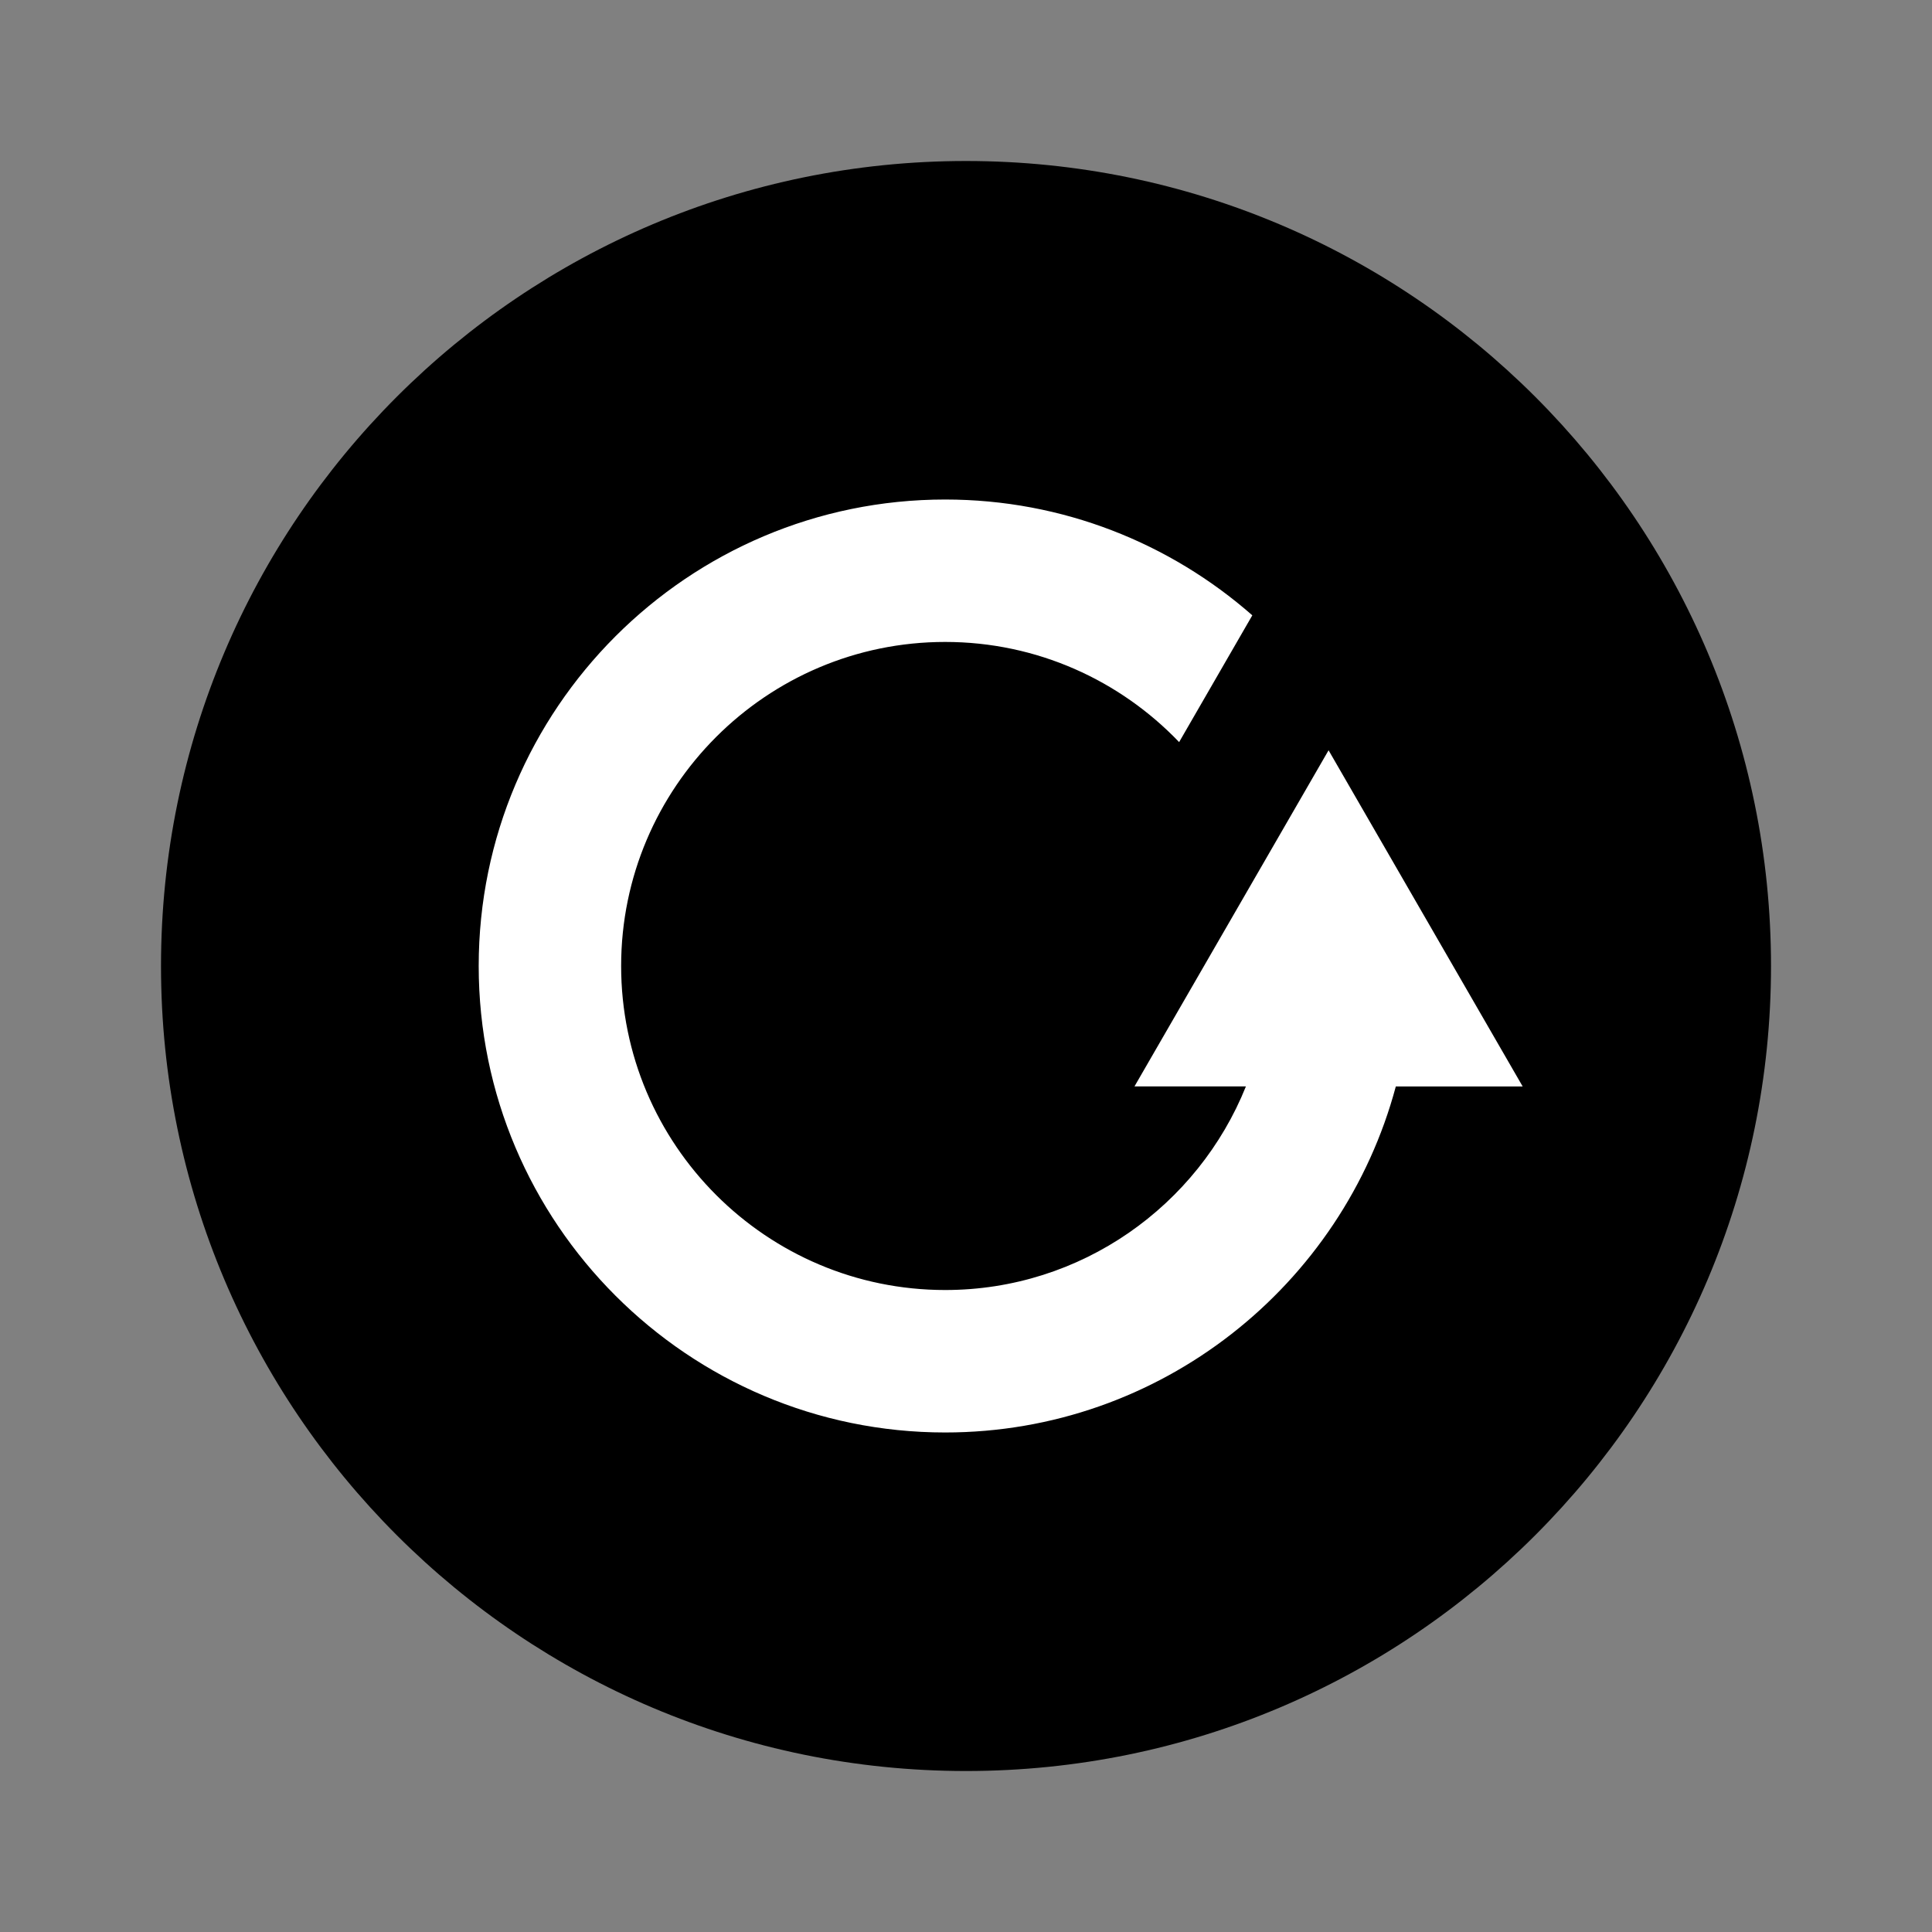<!DOCTYPE svg PUBLIC "-//W3C//DTD SVG 1.1//EN" "http://www.w3.org/Graphics/SVG/1.1/DTD/svg11.dtd">

<!-- Uploaded to: SVG Repo, www.svgrepo.com, Transformed by: SVG Repo Mixer Tools -->
<svg fill="#000000" height="800px" width="800px" version="1.1" id="Layer_1" xmlns="http://www.w3.org/2000/svg" xmlns:xlink="http://www.w3.org/1999/xlink" viewBox="-30 -30 360.00 360.00" xml:space="preserve" stroke="#000000" stroke-width="0.003" transform="matrix(1, 0, 0, 1, 0, 0)rotate(0)">

<rect x="-30" y="-30" width="360.00" height="360.00" fill="#808080" stroke="none"/>

<g id="SVGRepo_bgCarrier" stroke-width="0" transform="translate(52.501,52.501), scale(0.65)">

<rect x="-30" y="-30" width="360.00" height="360.00" rx="180" fill="#ffffff" strokewidth="0"/>

</g>

<g id="SVGRepo_tracerCarrier" stroke-linecap="round" stroke-linejoin="round" stroke="#CCCCCC" stroke-width="1.2"/>

<g id="SVGRepo_iconCarrier"> <g> <g> <path d="M150.005,0C67.164,0,0.001,67.159,0.001,150c0,82.838,67.162,150.003,150.003,150.003S300.002,232.838,300.002,150 C300.002,67.159,232.844,0,150.005,0z M230.091,172.444c-9.921,37.083-43.801,64.477-83.969,64.477 c-47.93,0-86.923-38.99-86.923-86.923s38.99-86.92,86.923-86.92c21.906,0,41.931,8.157,57.228,21.579l-13.637,23.623 c-11-11.487-26.468-18.664-43.594-18.664c-33.294,0-60.38,27.088-60.38,60.38c0,33.294,27.085,60.38,60.38,60.38 c25.363,0,47.113-15.728,56.038-37.937h-20.765l36.168-62.636l36.166,62.641H230.091z"/> </g> </g> </g>

</svg>